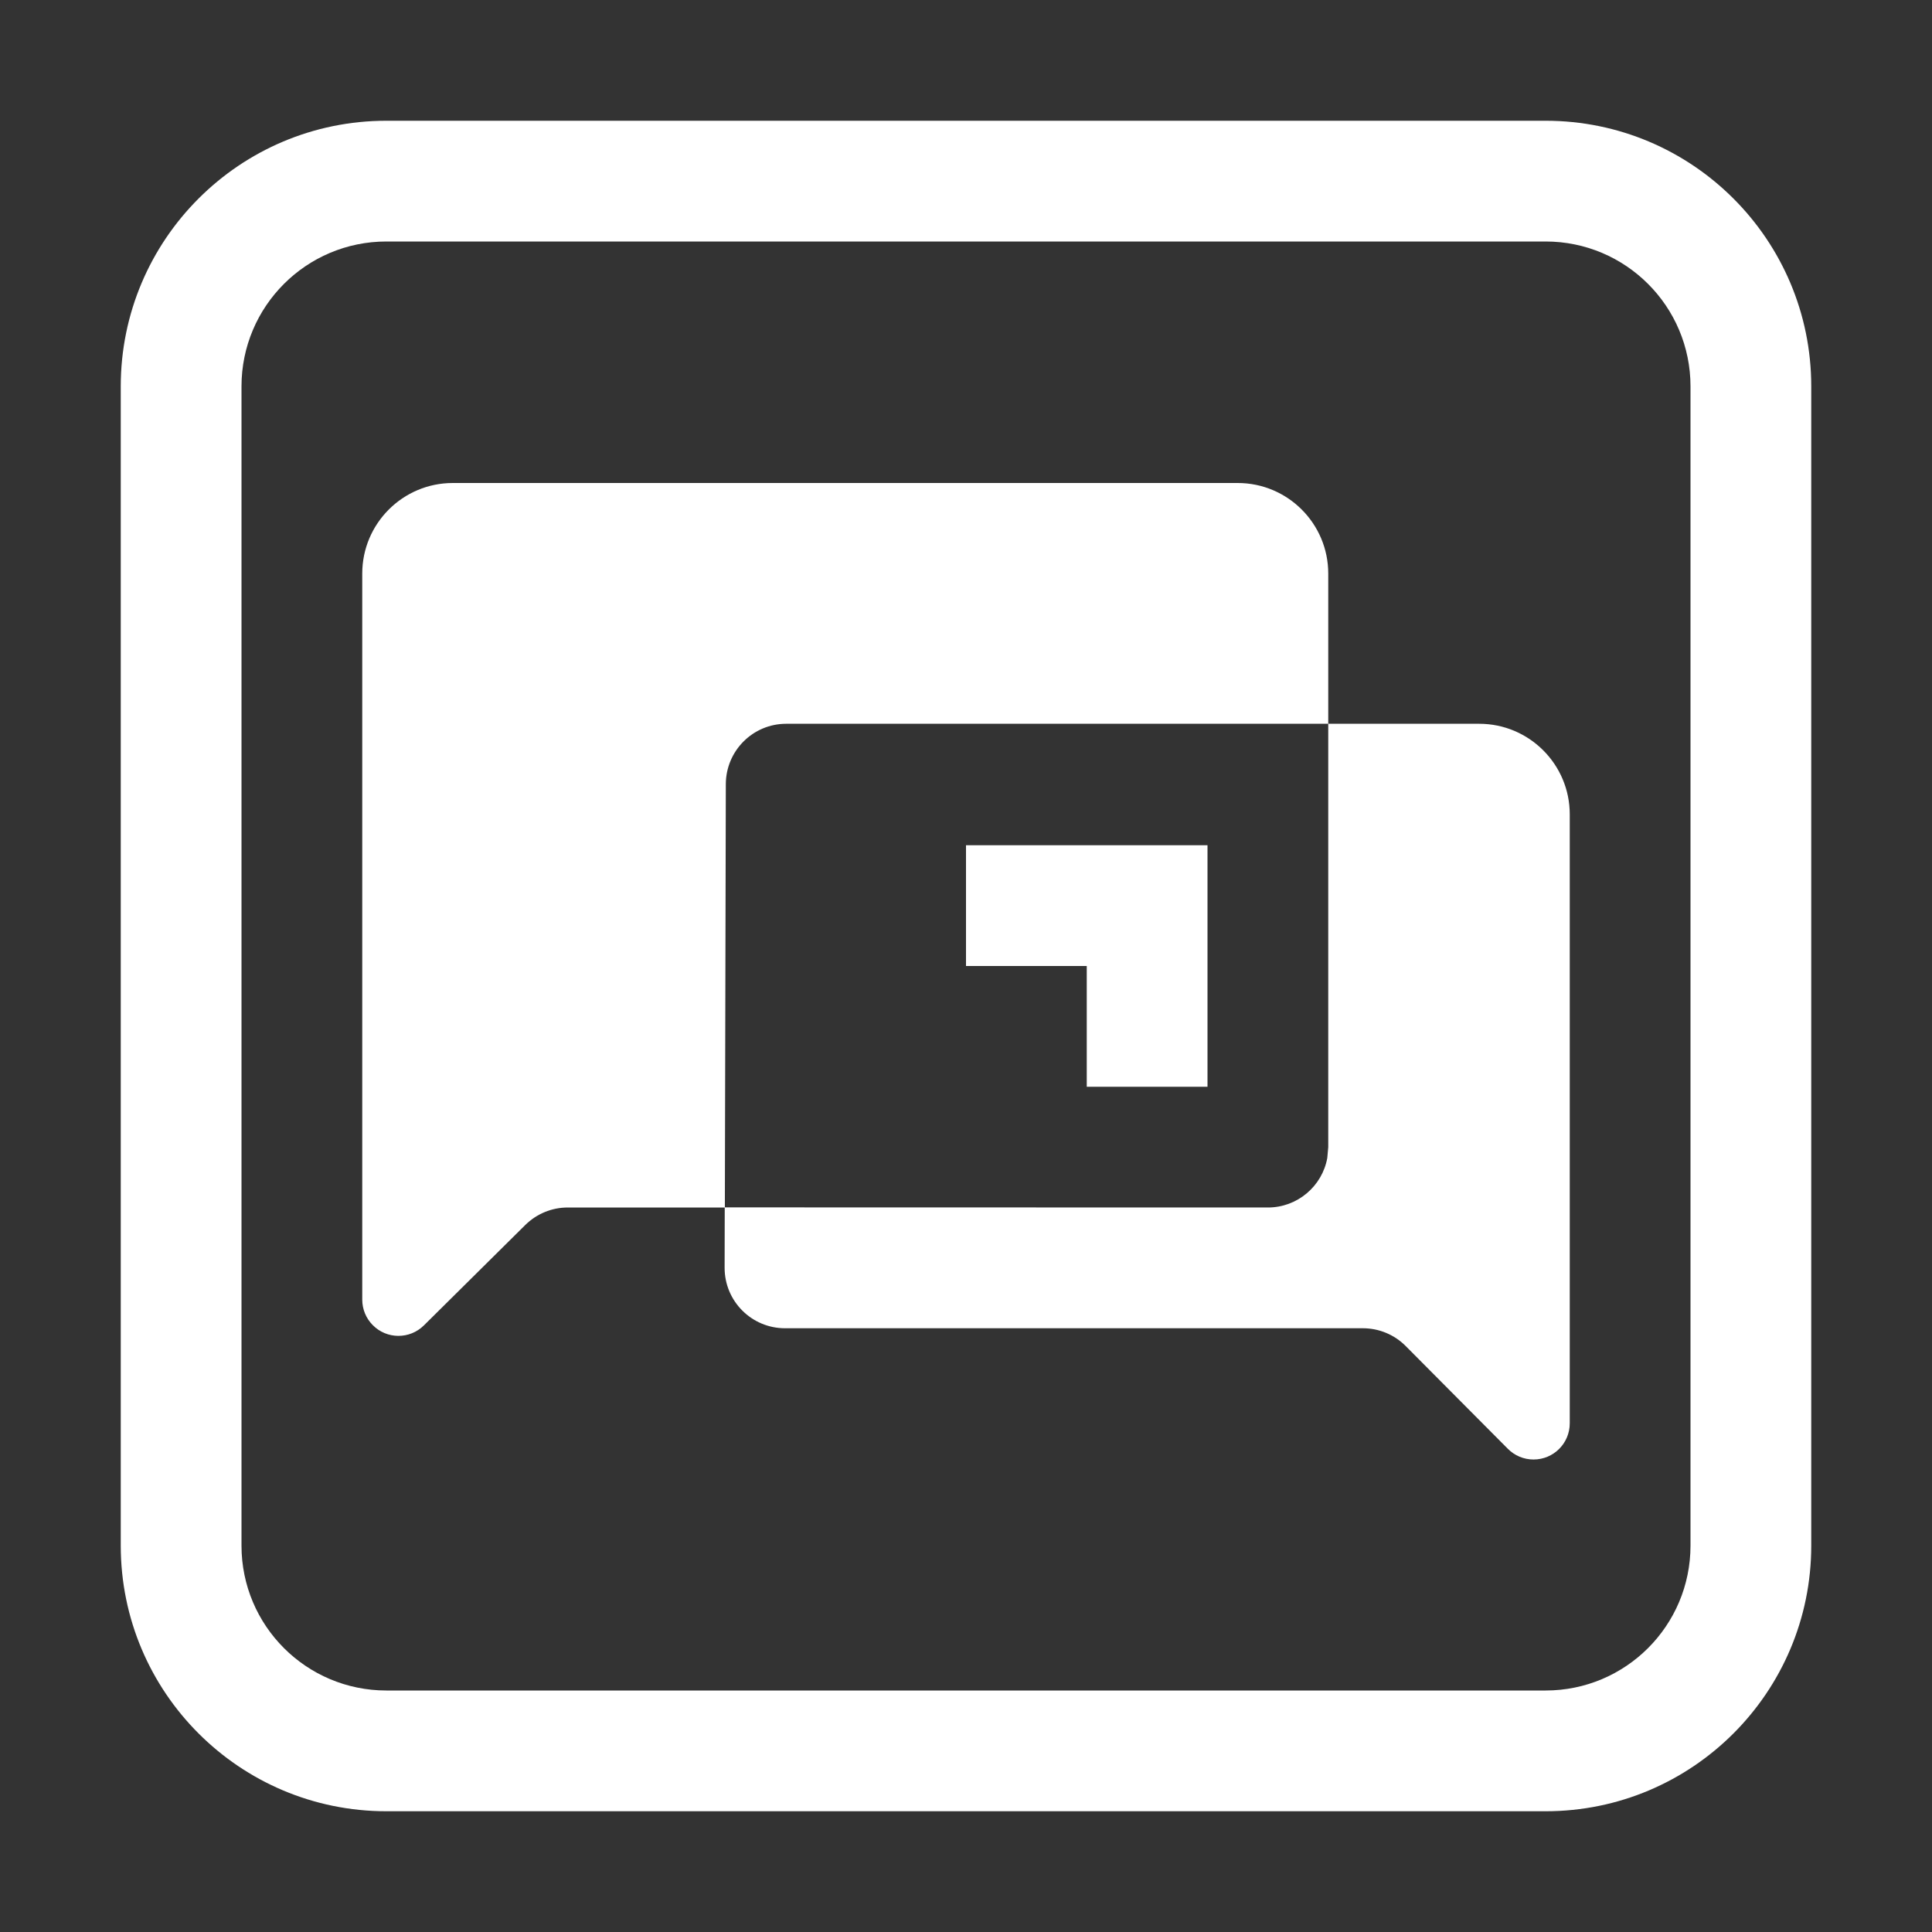 <?xml version="1.0" encoding="UTF-8"?>
<svg width="16px" height="16px" viewBox="0 0 16 16" version="1.1" xmlns="http://www.w3.org/2000/svg" xmlns:xlink="http://www.w3.org/1999/xlink">
    <rect x="0" y="0" width="16" height="16" fill="#333333" stroke="none"/>
    <title>deepin-home</title>
    <g id="deepin-home" stroke="none" stroke-width="1" fill="none" fill-rule="evenodd">
        <path d="M12.8,1 C14.015,1 15,1.985 15,3.2 L15,12.8 C15,14.015 14.015,15 12.8,15 L3.2,15 C1.985,15 1,14.015 1,12.8 L1,3.2 C1,1.985 1.985,1 3.2,1 L12.8,1 Z M12.8,2 L3.2,2 C2.537,2 2,2.537 2,3.2 L2,12.8 C2,13.463 2.537,14 3.2,14 L12.8,14 C13.463,14 14,13.463 14,12.8 L14,3.2 C14,2.537 13.463,2 12.8,2 Z M10.25,4 C10.664,4 11,4.336 11,4.75 L11,5.994 L12.25,5.994 C12.664,5.994 13,6.33 13,6.744 L13,11.787 C13,11.953 12.866,12.087 12.7,12.087 C12.62,12.087 12.543,12.055 12.487,11.998 L11.642,11.148 C11.548,11.053 11.42,11 11.287,11 L6.501,11 C6.225,11 6.001,10.776 6.001,10.5 L6.002,10 L4.702,10 C4.57,10 4.444,10.052 4.35,10.145 L3.511,10.976 C3.393,11.093 3.203,11.092 3.087,10.974 C3.031,10.918 3,10.842 3,10.763 L3,4.75 C3,4.336 3.336,4 3.75,4 L10.25,4 Z M11,5.994 L6.511,5.994 C6.235,5.994 6.012,6.218 6.011,6.493 L6.003,9.999 L10.5,10 C10.745,10 10.95,9.823 10.992,9.59 L11,9.5 L11,5.994 Z M10,7 L10,9 L9,9 L9,8 L8,8 L8,7 L10,7 Z" id="形状" fill="#FFFFFF" fill-rule="nonzero"></path>
    </g>
</svg>
